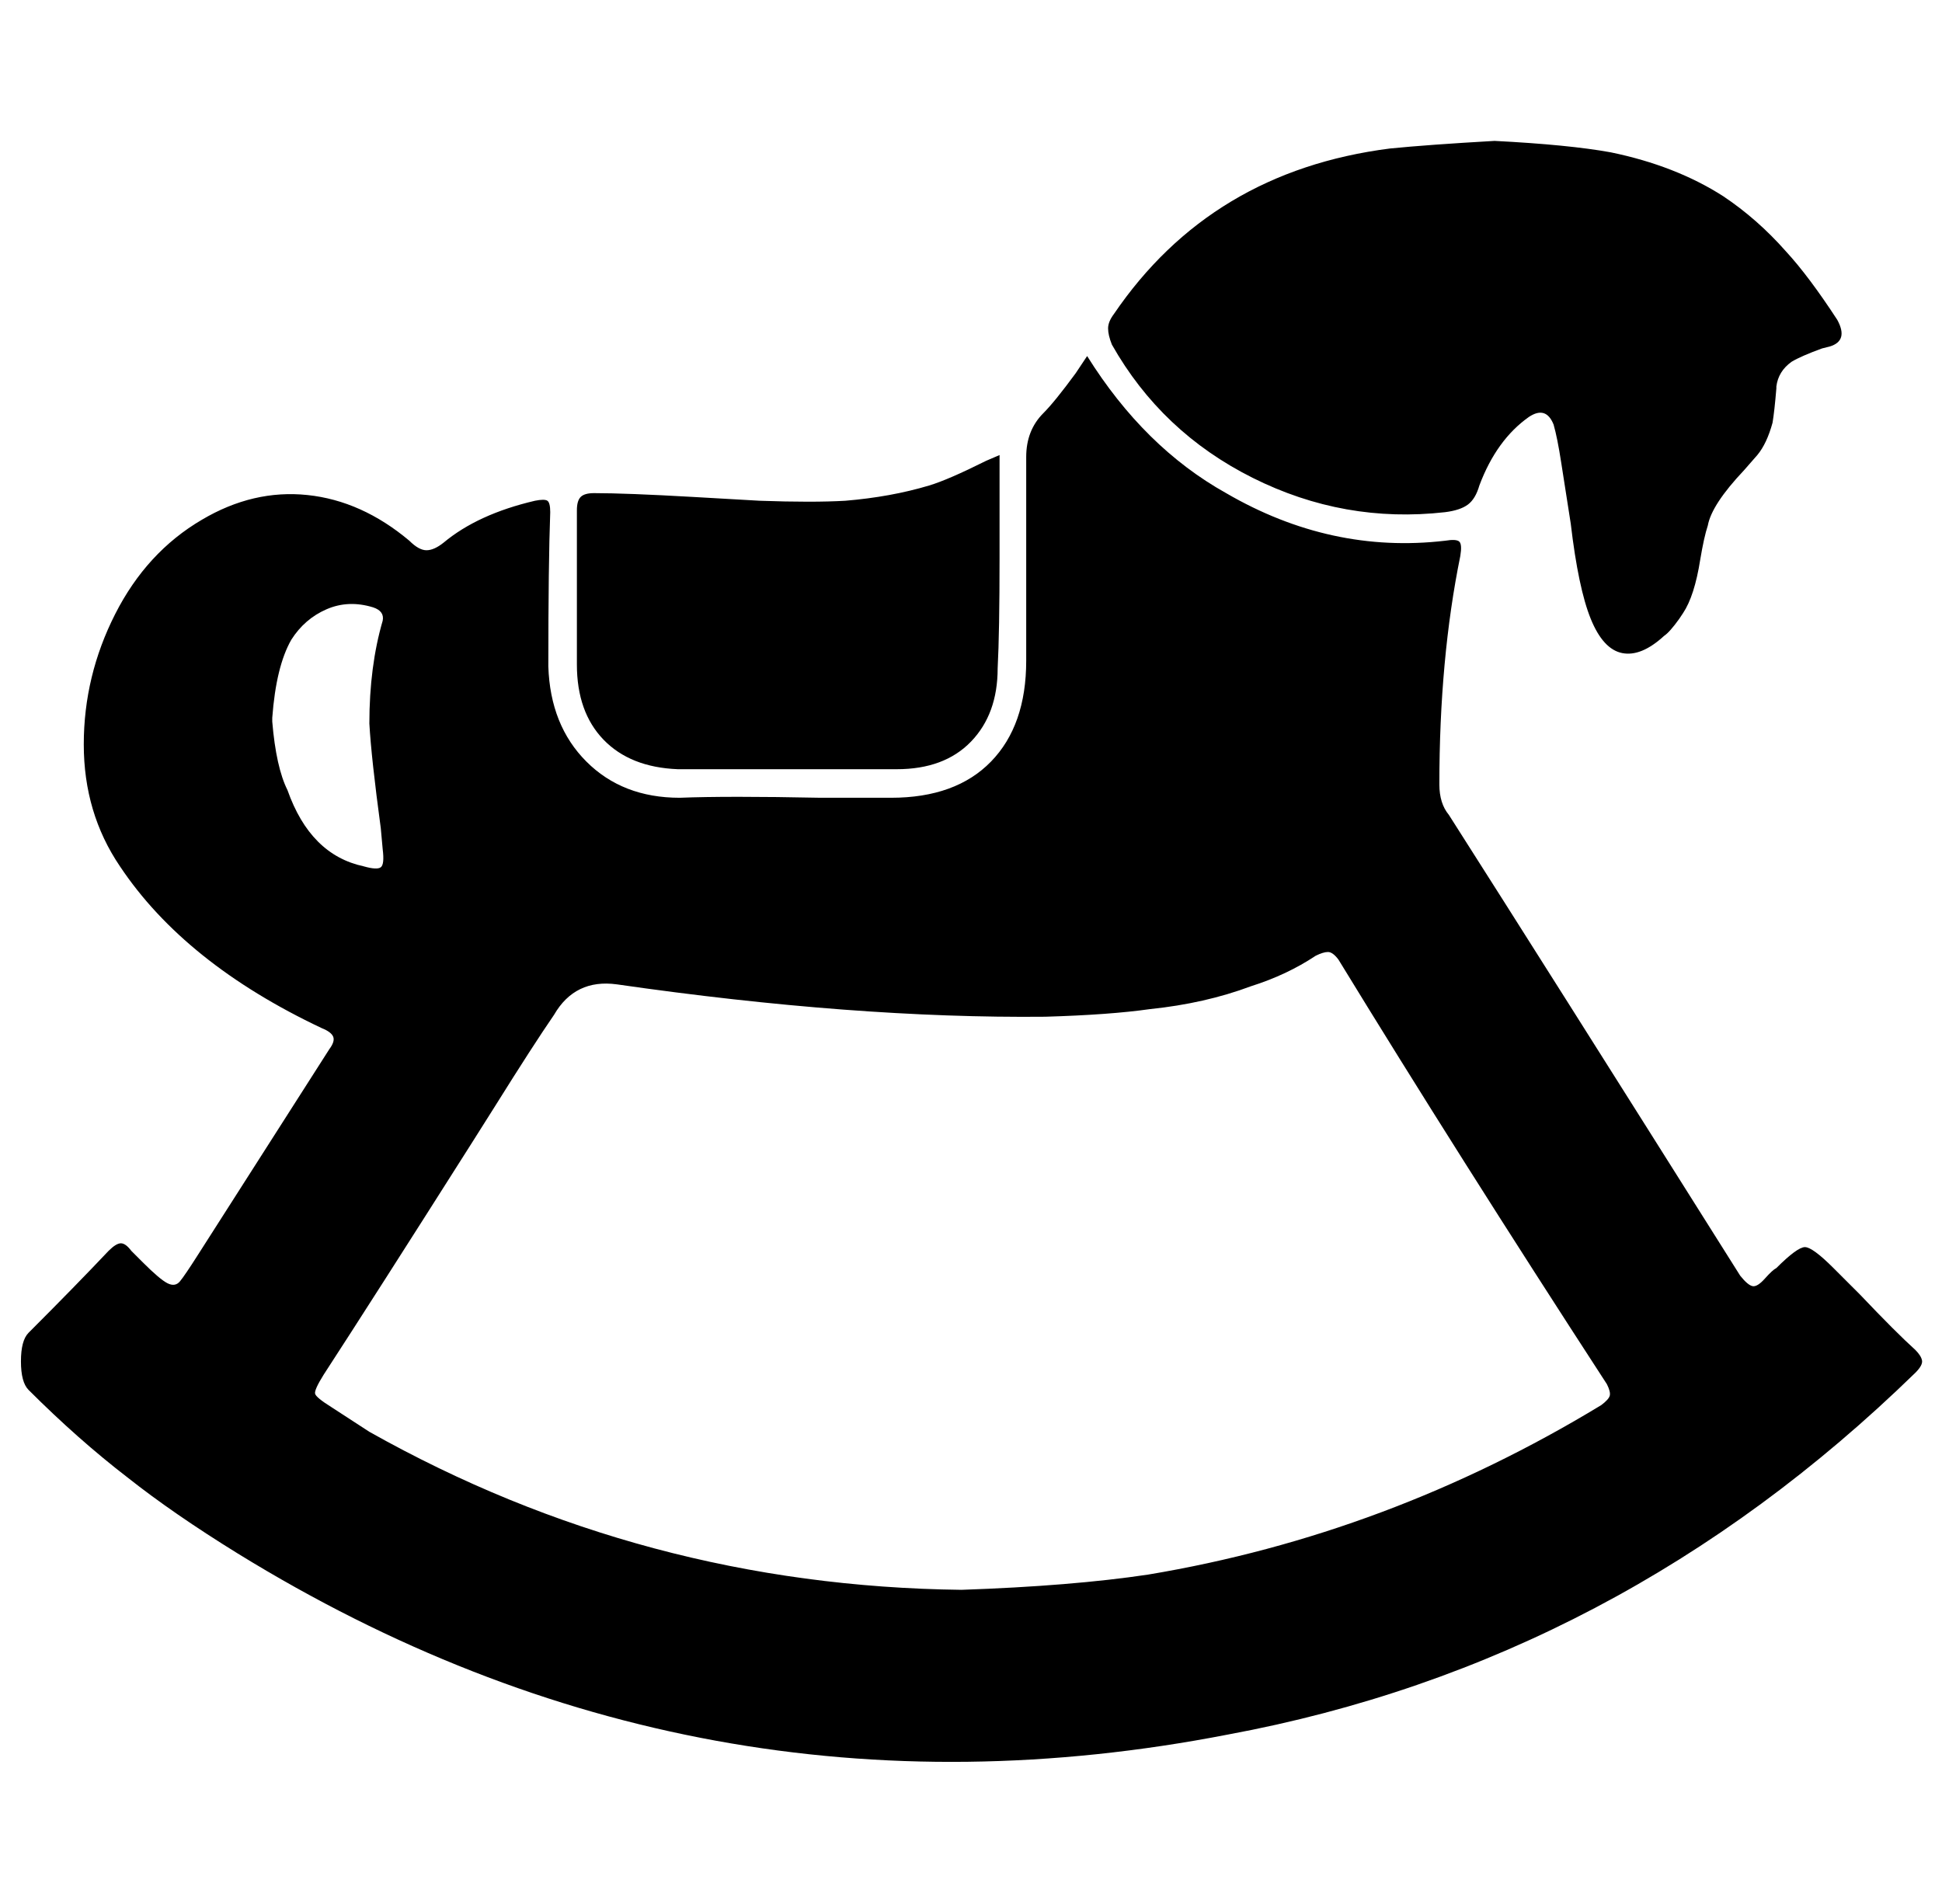 <svg xmlns="http://www.w3.org/2000/svg" viewBox="-10 0 1020 1000"><path d="M293 349q0 25 14 39.5t39 15.5h115q25 0 39-14.5t14-38.5q1-19 1-58v-54l-7 3q-20 10-30 13-20 6-44 8-17 1-45 0l-35-2q-35-2-52-2-5 0-7 2t-2 7zm456-80q8-1 12-4t6-10q9-24 26-36 9-6 13 4 2 7 4 20l5 32q4 34 10.5 50t16.5 18 22-9q3-2 8-9l2-3q6-9 9-28 2-12 4-18 2-11 19-29l7-8q5-6 8-17 1-6 2-18v-1q1-8 8-13 5-3 16-7l4-1q10-3 4-14-15-23-27-36-15-17-33-29-25-16-59-23-22-4-61-6-35 2-55 4-94 12-145 87-3 4-3 7.5t2 8.5q26 46 74 70t101 18zm247 440q-10-9-29-29l-14-14q-11-11-15-11t-15 11q-2 1-6 5.5t-6.5 4-6.5-5.5Q802 508 751 428q-5-6-5-16 0-66 11-120 1-6-.5-7.5t-7.5-.5q-60 7-115-25-43-24-73-72l-6 9q-11 15-17 21-9 9-9 23v107q0 34-18.5 53T458 419h-37q-49-1-74 0-30 0-49-19t-20-50q0-54 1-81 0-5-1.5-6t-6.5 0q-30 7-48 22-5 4-9 4t-9-5q-25-21-53.5-24T96 273q-29 17-45.5 49.5T34 391t19 64q34 51 106 85 5 2 6 4.5t-2 6.5L94 659q-7 11-9.5 14t-6.5 1-13-11l-6-6q-3-4-5.5-4t-6.5 4q-17 18-42 43-4 4-4 15t4 15q26 26 52 46 24 19 58 40 242 149 520 95 205-38 361-190 4-4 3.5-6.5T996 709zM141 415q-6-12-8-36v-2q2-27 10-41 7-11 18.5-16t24.5-1q6 2 5 7-7 24-7 54 1 18 6 55l1 11q1 8-1 9.5t-9-.5q-28-6-40-40zm690 323q-112 68-238 89-40 6-98 8-167-2-311-83l-20-13q-8-5-8.5-7t4.5-10q26-40 78-122l12-19q20-32 31-48 11-19 33-16 125 18 225 17 34-1 55-4 29-3 53-12 19-6 34-16 4-2 6.5-2t5.5 4q63 103 141 223 2 4 1.5 6t-4.5 5zM561 187z"/></svg>